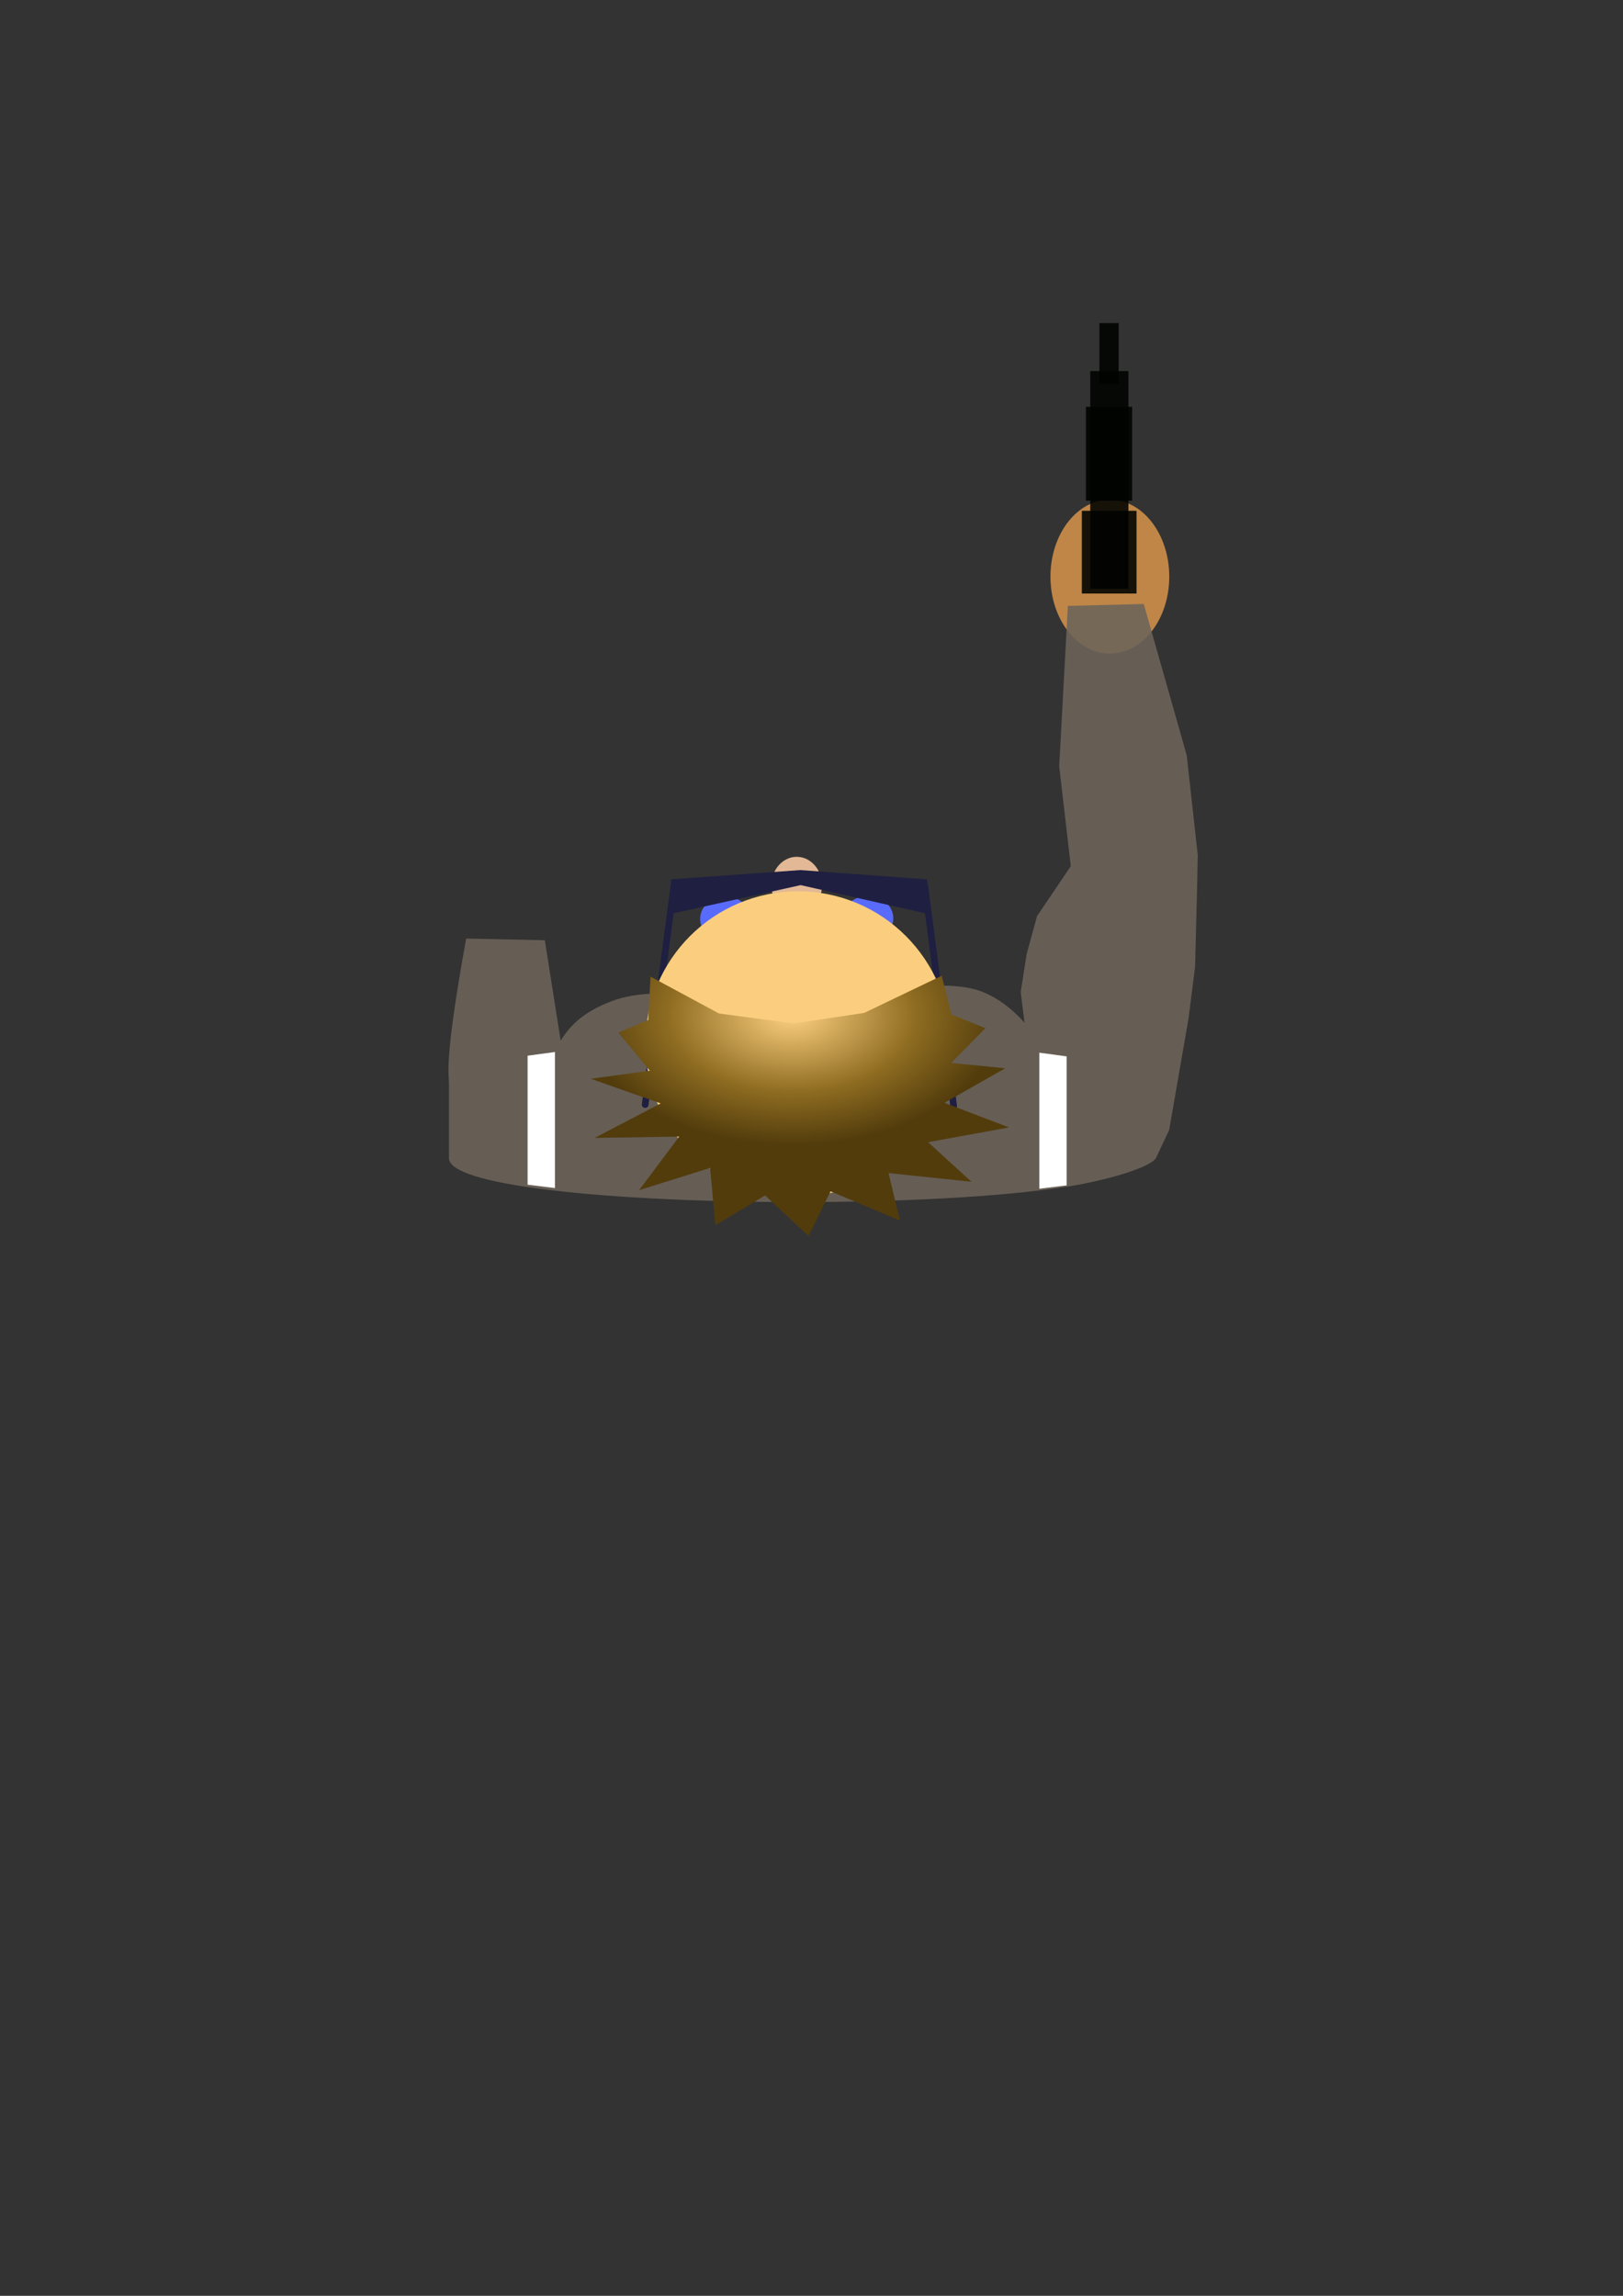 <?xml version="1.0" encoding="UTF-8" standalone="no"?>
<!-- Created with Inkscape (http://www.inkscape.org/) -->

<svg
   width="210mm"
   height="297mm"
   viewBox="0 0 210 297"
   version="1.1"
   id="svg5"
   inkscape:version="1.2.2 (732a01da63, 2022-12-09)"
   sodipodi:docname="protagonist.svg"
   xmlns:inkscape="http://www.inkscape.org/namespaces/inkscape"
   xmlns:sodipodi="http://sodipodi.sourceforge.net/DTD/sodipodi-0.dtd"
   xmlns:xlink="http://www.w3.org/1999/xlink"
   xmlns="http://www.w3.org/2000/svg"
   xmlns:svg="http://www.w3.org/2000/svg">
  <rect x="0" y="0" width="210" height="297" fill="#333333" stroke="none"/>
  <sodipodi:namedview
     id="namedview7"
     pagecolor="#ffffff"
     bordercolor="#000000"
     borderopacity="0.25"
     inkscape:showpageshadow="2"
     inkscape:pageopacity="0.0"
     inkscape:pagecheckerboard="0"
     inkscape:deskcolor="#d1d1d1"
     inkscape:document-units="mm"
     showgrid="false"
     inkscape:zoom="1.5144813"
     inkscape:cx="-19.808762"
     inkscape:cy="325.19385"
     inkscape:window-width="3840"
     inkscape:window-height="2054"
     inkscape:window-x="-11"
     inkscape:window-y="-11"
     inkscape:window-maximized="1"
     inkscape:current-layer="layer1" />
  <defs
     id="defs2">
    <linearGradient
       inkscape:collect="always"
       id="linearGradient5379">
      <stop
         style="stop-color:#8e6c21;stop-opacity:0;"
         offset="0.012"
         id="stop5383" />
      <stop
         style="stop-color:#8e6c21;stop-opacity:1;"
         offset="0.593"
         id="stop5375" />
      <stop
         style="stop-color:#523c0c;stop-opacity:1;"
         offset="1"
         id="stop5377" />
    </linearGradient>
    <radialGradient
       inkscape:collect="always"
       xlink:href="#linearGradient5379"
       id="radialGradient5381"
       cx="102.451"
       cy="124.148"
       fx="102.451"
       fy="124.148"
       r="27.068"
       gradientTransform="matrix(1,0,0,0.622,0,54.085)"
       gradientUnits="userSpaceOnUse" />
  </defs>
  <g
     inkscape:label="Layer 1"
     inkscape:groupmode="layer"
     id="layer1">
    <ellipse
       style="fill:#d2924b;fill-opacity:0.879;stroke-width:0.268"
       id="path13289"
       cx="143.605"
       cy="74.598"
       rx="7.687"
       ry="9.958" />
    <path
       id="rect13152"
       style="fill:#6d645a;fill-opacity:0.879;stroke-width:0.265"
       inkscape:label="Torso"
       d="m 147.993,78.135 -9.821,0.247 -1.122,20.749 1.5,12.922 -4.364,6.456 -1.348,4.917 -0.769,4.919 0.497,3.969 c -1.302,-1.491 -3.693,-3.63 -6.549,-4.356 -6.143,-1.56 -15.241,1.455 -23.861,1.454 -8.932,0.001 -17.031,-2.06 -22.814,0.034 -4.033,1.46 -5.716,3.448 -6.799,5.175 l -2.051,-12.984 -10.177,-0.219 c -2.854,15.825 -2.227,17.251 -2.227,18.749 v 9.656 c 0,1.567 3.918,2.814 10.114,3.736 17.443,2.596 52.938,2.616 69.898,-0.051 4.999,-0.786 10.615,-2.418 11.456,-3.674 l 1.72,-3.635 2.503,-14.416 0.85,-6.706 0.251,-9.756 0.098,-4.691 -1.429,-12.914 z"
       sodipodi:nodetypes="ccccccccscsccccssscccccccc" />
    <path
       id="rect12005"
       style="fill:#ffffff;stroke-width:0.206"
       d="m 68.265,136.573 3.538,-0.48 v 17.601 l -3.538,-0.437 z"
       sodipodi:nodetypes="ccccc"
       inkscape:label="Left Chevron" />
    <path
       id="path12632"
       style="fill:#ffffff;stroke-width:0.206"
       d="m 138.015,136.661 -3.538,-0.48 v 17.601 l 3.538,-0.437 z"
       sodipodi:nodetypes="ccccc"
       inkscape:label="Right Chevron" />
    <g
       id="g13197"
       inkscape:label="Head"
       style="display:inline">
      <ellipse
         style="fill:#596bfb;fill-opacity:1;stroke-width:0.298"
         id="ellipse9418"
         cx="112.307"
         cy="118.793"
         rx="3.274"
         ry="2.903"
         inkscape:label="Left Eye" />
      <ellipse
         style="fill:#596bfb;fill-opacity:1;stroke-width:0.298"
         id="ellipse9420"
         cx="93.863"
         cy="118.881"
         rx="3.274"
         ry="2.903"
         inkscape:label="Left Eye" />
      <ellipse
         style="fill:#e2b896;fill-opacity:1;stroke-width:0.336"
         id="path9416"
         cx="103.088"
         cy="114.532"
         rx="3.274"
         ry="3.689"
         inkscape:label="Nose" />
      <path
         id="rect9474"
         style="fill:#1f1f41;stroke-width:0.409"
         d="m 103.555,112.558 -16.735,1.204 -0.03,0.617 -3.742,28.46 c -0.031,0.237 0.135,0.454 0.373,0.485 0.237,0.031 0.453,-0.135 0.485,-0.372 l 3.261,-24.806 16.432,-3.642 16.081,3.64 3.285,24.983 c 0.031,0.237 0.247,0.404 0.485,0.373 0.237,-0.031 0.404,-0.248 0.373,-0.485 l -3.752,-28.538 c -0.011,-0.085 -0.046,-0.16 -0.097,-0.221 l -0.01,-0.493 z"
         inkscape:label="Glasses" />
      <circle
         style="fill:#fbce7f;fill-opacity:1;stroke-width:0.265"
         id="path4142"
         cx="103.249"
         cy="135.045"
         r="19.741"
         inkscape:label="Scalp" />
      <path
         id="path4312"
         style="fill:url(#radialGradient5381);fill-opacity:1;stroke-width:0.354"
         inkscape:transform-center-x="1.3695269"
         inkscape:transform-center-y="3.1176937"
         d="m 125.704,152.883 -10.733,-1.127 1.47,6.141 -8.979,-3.78 -2.847,5.785 -5.62,-5.254 -6.426,3.853 -0.691,-7.407 -9.19,2.878 5.192,-6.933 -10.95,0.172 8.563,-4.468 -9.059,-3.185 7.647,-1.044 -4.078,-4.935 3.877,-1.622 0.29,-5.616 8.855,4.768 9.672,1.287 9.11,-1.355 10.04,-4.81 1.247,4.999 4.403,1.785 -4.42,4.493 6.997,0.692 -7.884,4.468 8.379,3.185 -10.488,1.909 z"
         sodipodi:nodetypes="ccccccccccccccccccccccccccccc"
         inkscape:label="Hair" />
    </g>
    <g
       id="g13235"
       transform="translate(4.193,2.795)"
       inkscape:export-filename="g13235.png"
       inkscape:export-xdpi="52.399746"
       inkscape:export-ydpi="52.399746">
      <rect
         style="fill:#000301;fill-opacity:0.879;stroke-width:0.265"
         id="rect13223"
         width="4.941"
         height="28.166"
         x="136.875"
         y="45.213" />
      <rect
         style="fill:#000301;fill-opacity:0.879;stroke-width:0.265"
         id="rect13225"
         width="7.075"
         height="10.701"
         x="135.787"
         y="63.286" />
      <rect
         style="fill:#000301;fill-opacity:0.879;stroke-width:0.265"
         id="rect13227"
         width="5.984"
         height="12.142"
         x="136.311"
         y="49.834" />
      <rect
         style="fill:#000301;fill-opacity:0.879;stroke-width:0.265"
         id="rect13229"
         width="2.49"
         height="7.862"
         x="138.058"
         y="39.002" />
    </g>
  </g>
</svg>
